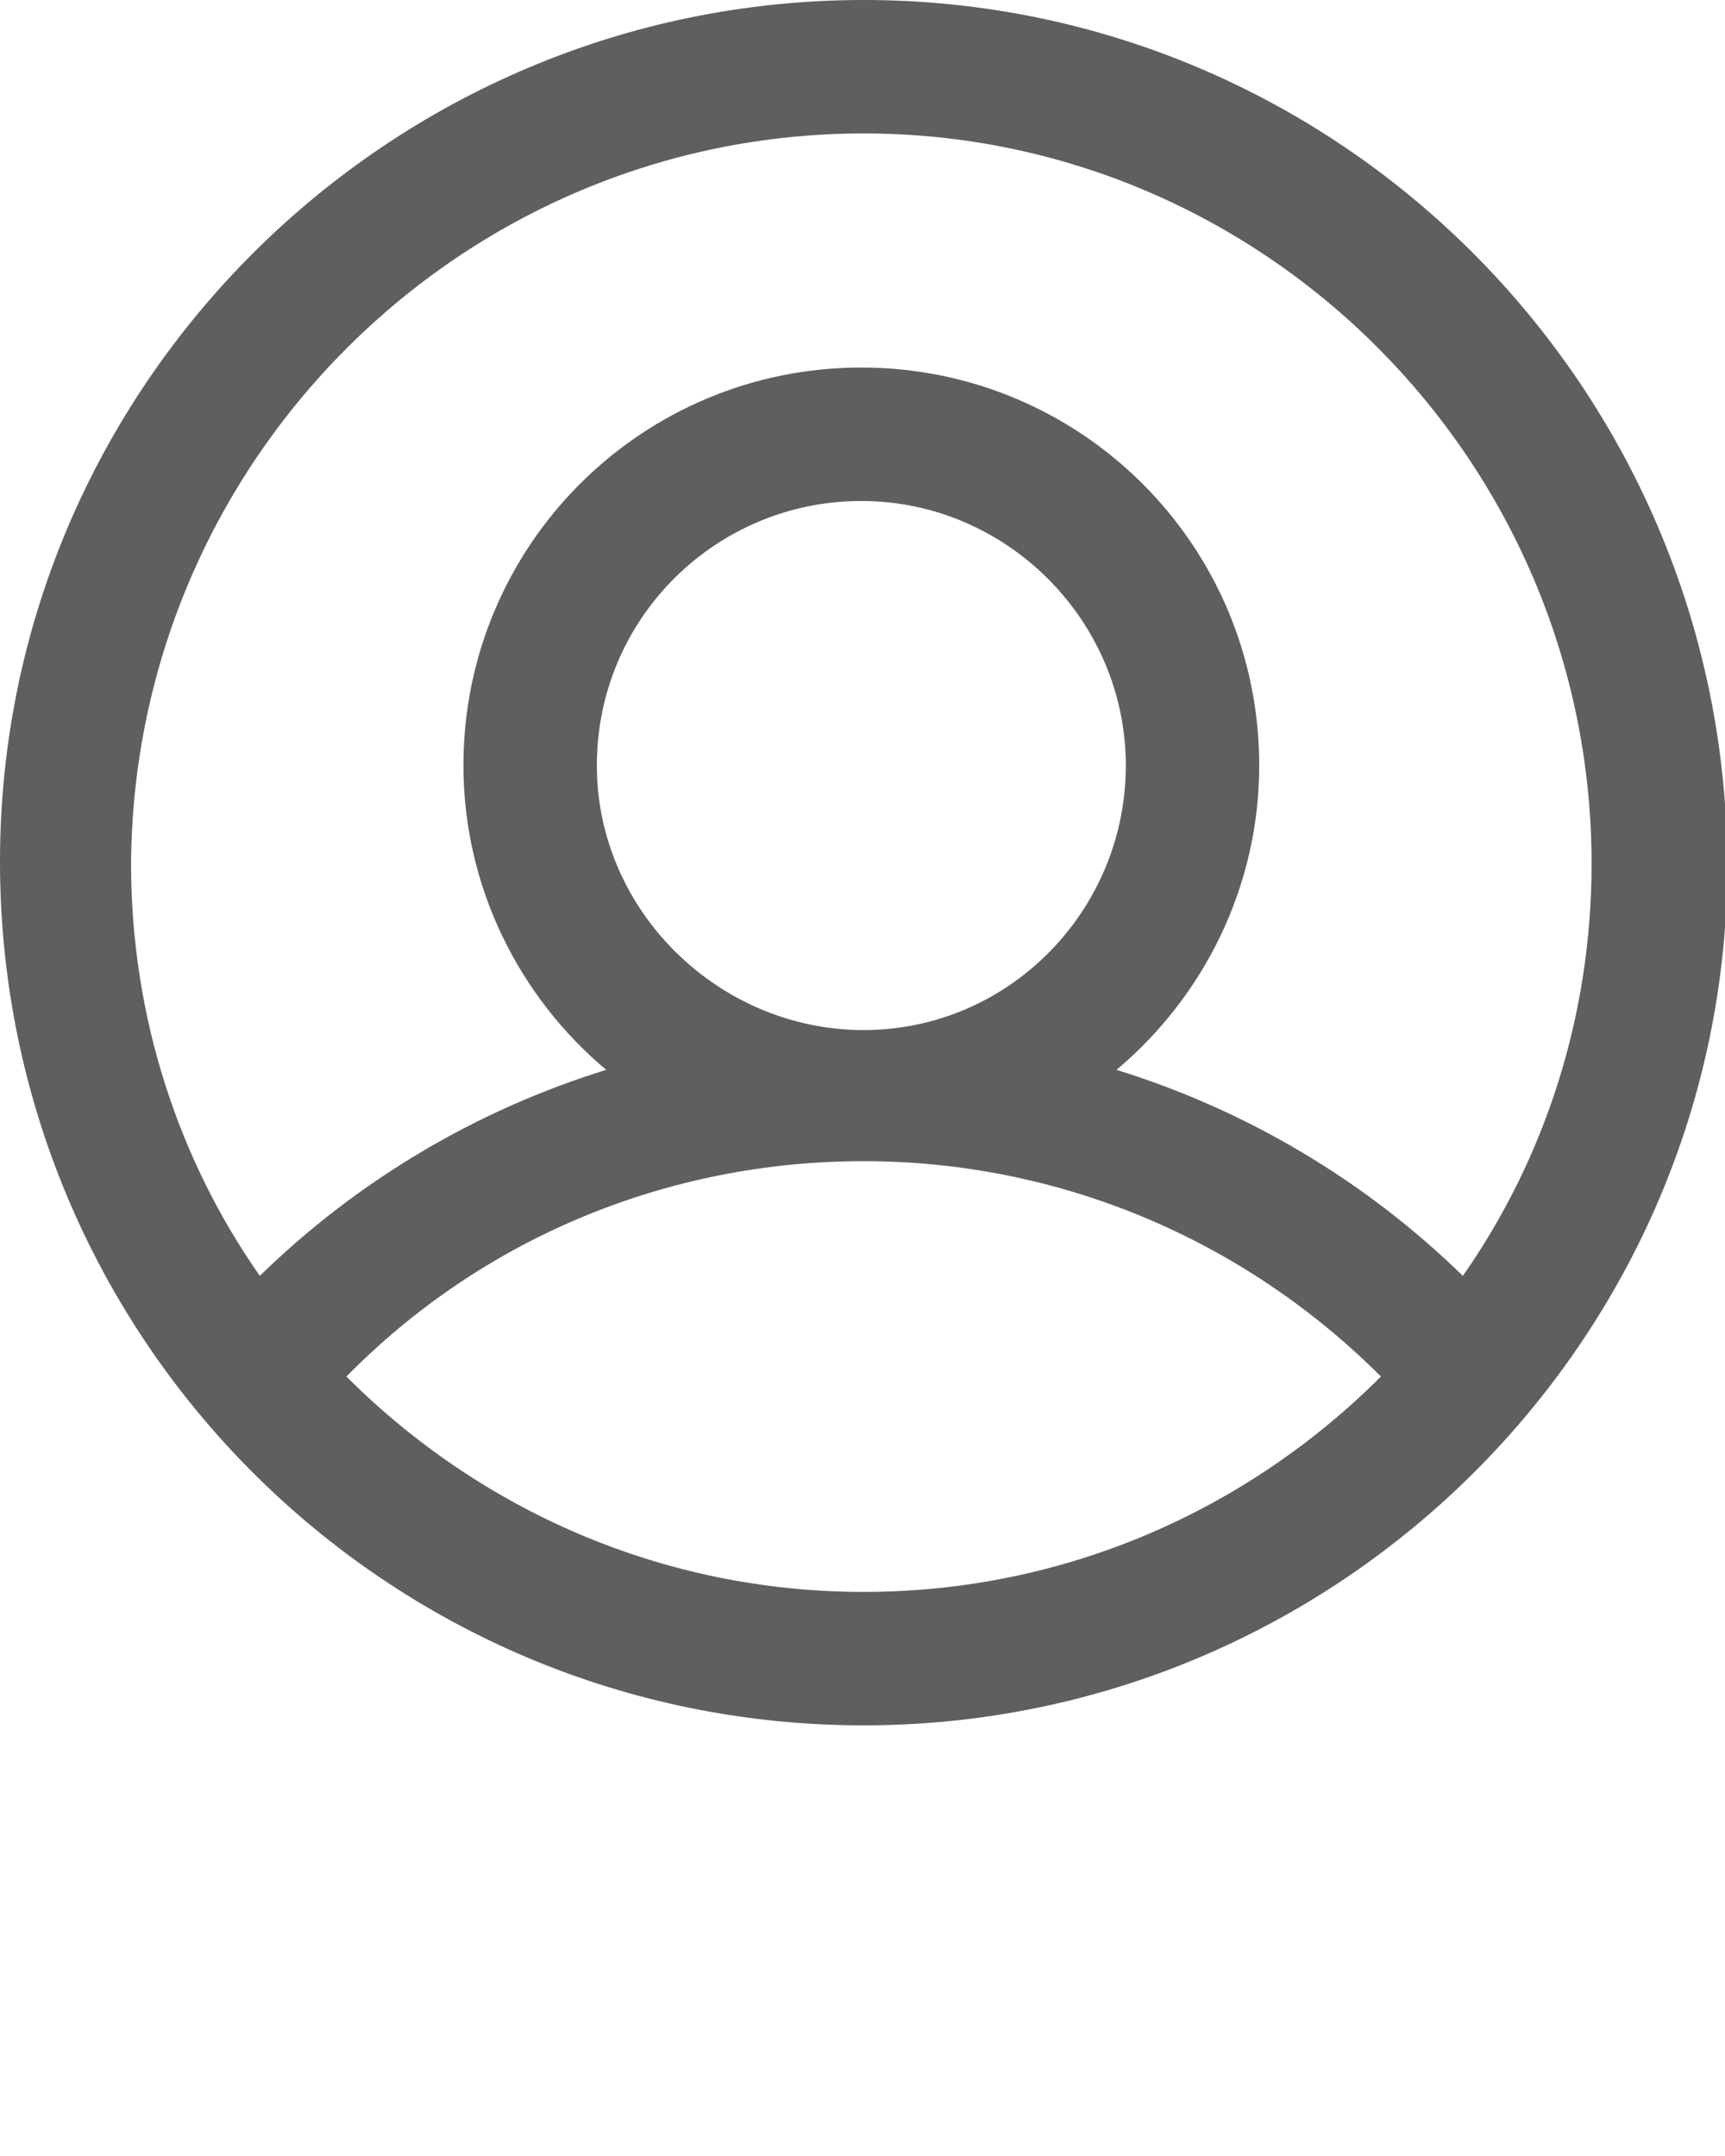 <?xml version="1.0" encoding="utf-8"?>
<!-- Generator: Adobe Illustrator 24.1.0, SVG Export Plug-In . SVG Version: 6.00 Build 0)  -->
<svg fill="#5F5F5F" version="1.1" id="Layer_1" xmlns="http://www.w3.org/2000/svg" xmlns:xlink="http://www.w3.org/1999/xlink" x="0px" y="0px"
	 viewBox="0 0 73.7 92.1" style="enable-background:new 0 0 73.7 92.1;" xml:space="preserve">
<path d="M36.9,73.7c20.3,0,36.9-16.5,36.9-36.8C73.7,16.5,57.2,0,36.9,0S0,16.5,0,36.8C0,57.2,16.5,73.7,36.9,73.7z M36.9,68
	c-8.6,0-16.4-3.5-22.1-9.2c5.8-5.9,13.7-9.2,22.1-9.2c8.3,0,16.2,3.3,22.1,9.2C53.3,64.5,45.5,68,36.9,68z M25.5,32.7
	c0-6.3,5.1-11.3,11.3-11.3s11.3,5.1,11.3,11.3S43.1,44,36.9,44S25.5,38.9,25.5,32.7z M36.9,5.7C54,5.7,68,19.7,68,36.9
	c0,6.5-2,12.6-5.5,17.6c-4.2-4.1-9.3-7.1-14.8-8.8c3.7-3.1,6.1-7.8,6.1-13c0-9.4-7.6-17-17-17s-17,7.6-17,17c0,5.2,2.4,9.9,6.1,13
	c-5.5,1.7-10.6,4.7-14.8,8.8c-3.5-5-5.5-11.1-5.5-17.6C5.7,19.7,19.7,5.7,36.9,5.7z"/>
</svg>

